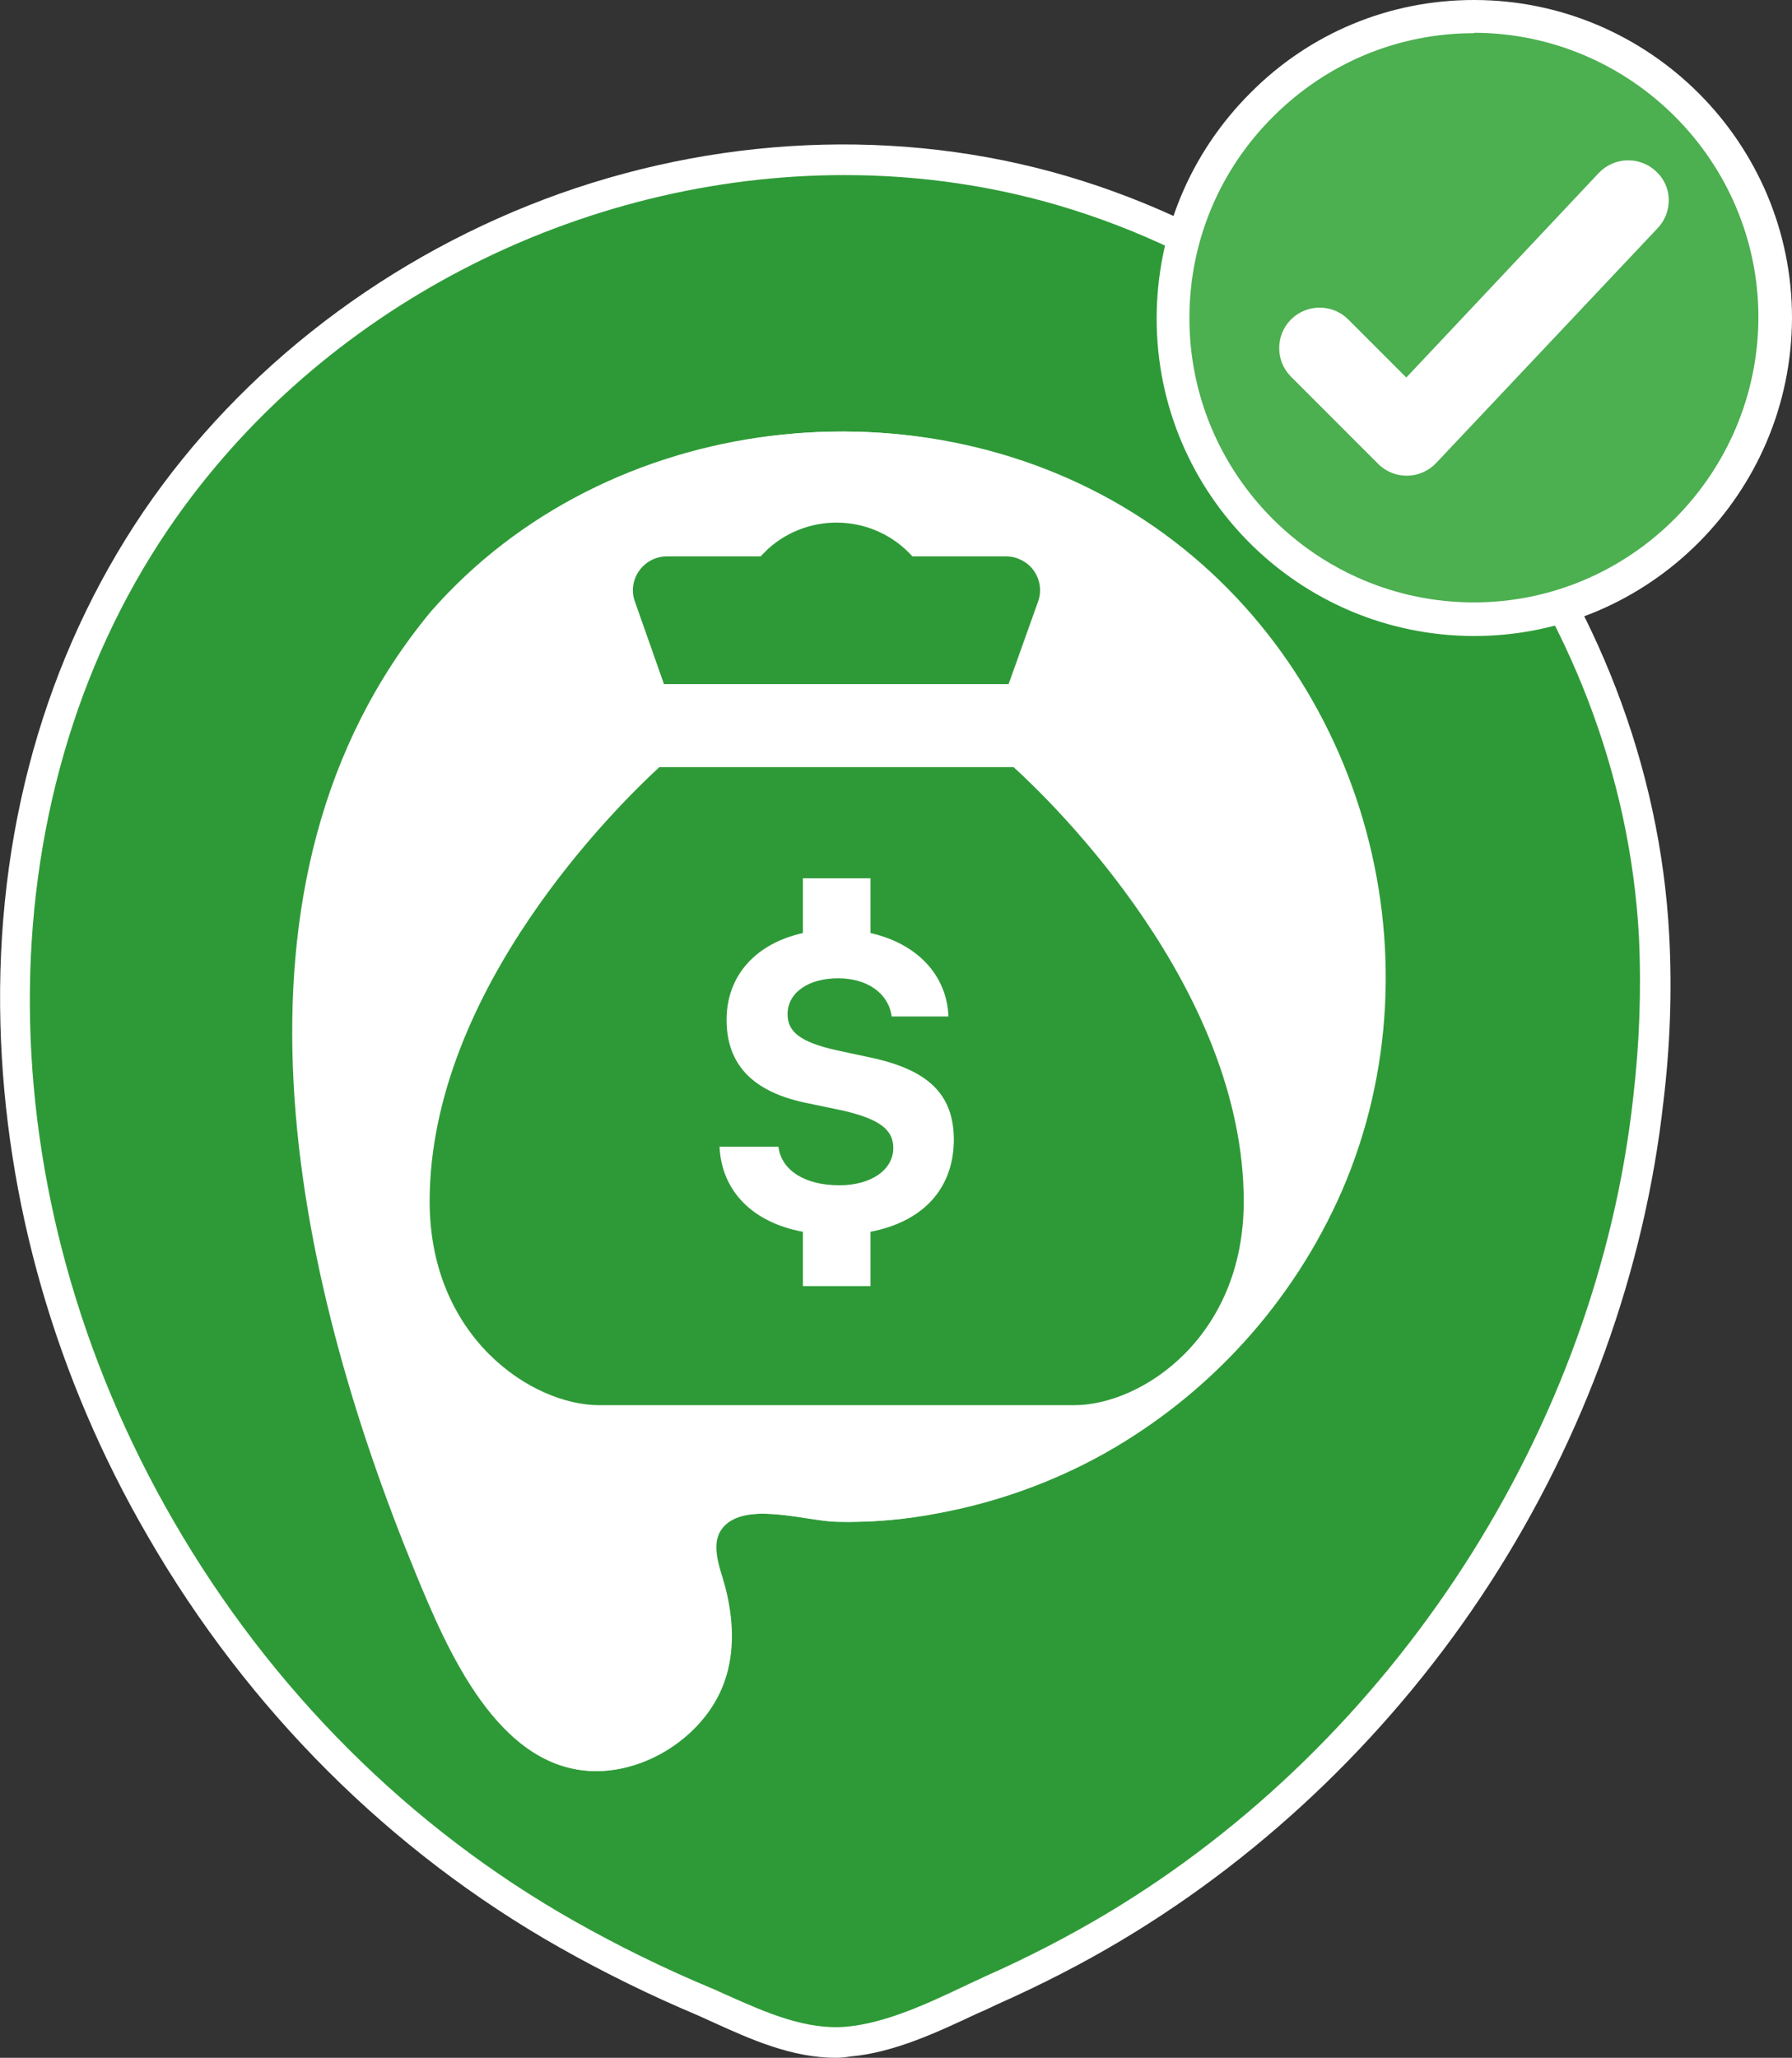 <?xml version="1.0" encoding="utf-8"?>
<!-- Generator: Adobe Illustrator 24.0.0, SVG Export Plug-In . SVG Version: 6.00 Build 0)  -->
<svg version="1.1" id="Capa_1" xmlns="http://www.w3.org/2000/svg" xmlns:xlink="http://www.w3.org/1999/xlink" x="0px" y="0px"
	 viewBox="0 0 432.1 496" style="enable-background:new 0 0 432.1 496;" xml:space="preserve">
<rect x="0" y="0" width="432.1" height="496" fill="#333333" stroke="none"/>
<style type="text/css">
	.st0{fill:#2E9A37;}
	.st1{fill:#FFFFFF;}
	.st2{fill:none;}
	.st3{fill:#4CAF50;}
</style>
<g>
	<g>
		<g>
			<path class="st0" d="M398.9,225.8c-4.3-80.9-61.8-154.3-139-178.7C178.3,21.3,85.6,55,37.6,125.5C-11.6,198-3.9,295.1,38.8,368.6
				c23.3,40.3,57.3,74.7,97.9,97.7c10.6,6,21.6,11.4,32.9,16.1c11,4.8,22.7,11,35.1,9.8c11.8-1.1,23.8-7.5,34.4-12.4
				c10.1-4.5,20-9.5,29.5-15.2c70.8-42.2,119.9-117.6,129-199.6C399,252.1,399.5,238.9,398.9,225.8z"/>
			<path class="st1" d="M201.5,496c-10.5,0-20.4-4.4-29.2-8.4c-1.4-0.6-2.8-1.3-4.2-1.9c-11.2-4.7-22.4-10.2-33.2-16.3
				c-40.8-23.1-75.1-57.3-99.2-99C13.5,332.3,1.2,289.5,0.1,246.7c-1.2-45.7,10.7-88.3,34.5-123.4c23.7-34.8,59.4-62,100.3-76.6
				C176.2,32,221,30.9,261,43.6c79,25,137.2,99.8,141.5,182l0,0c0.7,13.3,0.2,26.7-1.4,39.9c-4.5,40.6-19,80.8-41.9,116.2
				c-22.8,35.2-53.6,65-88.8,86c-9.2,5.5-19.3,10.7-29.9,15.4c-1.5,0.7-3.1,1.5-4.8,2.2c-9.4,4.4-20.1,9.5-30.8,10.4
				C203.8,495.9,202.6,496,201.5,496z M203.6,42.2c-63.3,0-126.4,31.5-163,85.3c-45,66.3-44.5,160.2,1.3,239.2
				c23.5,40.6,56.9,73.9,96.5,96.3c10.6,6,21.6,11.4,32.6,16c1.5,0.6,2.9,1.3,4.3,1.9c9.4,4.2,19.1,8.5,28.9,7.6
				c9.4-0.9,19.1-5.4,28.4-9.8c1.6-0.8,3.3-1.5,4.9-2.3c10.4-4.6,20.2-9.7,29.1-15c69.6-41.5,118.4-117,127.2-196.8
				c1.5-12.8,2-25.8,1.4-38.7C391,146.8,334.9,74.7,258.8,50.6C240.8,44.9,222.2,42.2,203.6,42.2z"/>
		</g>
		<g>
			<path class="st1" d="M103.9,147.4c42.3-48.3,118.5-57.2,171.7-22c52.2,34.5,72.4,104.3,47.6,161.6
				c-11.7,26.8-31.9,49.1-57.4,63.4c-12.4,6.9-25.8,11.7-39.7,14.3c-8.1,1.6-16.4,2.3-24.6,2.1c-6.9-0.2-20.1-4.4-26.3,0.2
				c-5.2,3.9-2,10.6-0.7,15.6c1.9,7.4,2.4,15.4-0.2,22.7c-4.3,12.4-17.9,21.7-31,21.6c-23.3-0.3-35.6-29.6-43-47.5
				C70.8,307.8,49.9,212.5,103.9,147.4z"/>
		</g>
	</g>
</g>
<g>
	<g>
		<g>
			<g>
				<path class="st1" d="M104.3,147.4c42.3-48.3,118.5-57.2,171.7-22c52.2,34.5,72.4,104.3,47.6,161.6
					c-11.7,26.8-31.9,49.1-57.4,63.4c-12.4,6.9-25.8,11.7-39.7,14.3c-8.1,1.6-16.4,2.3-24.6,2.1c-6.9-0.2-20.1-4.4-26.3,0.2
					c-5.2,3.9-2,10.6-0.7,15.6c1.9,7.4,2.4,15.4-0.2,22.7c-4.3,12.4-17.9,21.7-31,21.6c-23.3-0.3-35.6-29.6-43-47.5
					C71.2,307.8,50.3,212.5,104.3,147.4z"/>
			</g>
		</g>
	</g>
	<g>
		<path d="M186.7,188.9L186.7,188.9C186.5,189.1,186.3,189.6,186.7,188.9z"/>
		<g>
			<path class="st2" d="M209.8,255.1l-8.4-1.8c-8.2-1.8-11.6-4.2-11.6-8.6c0-5.3,5.1-8.7,12.2-8.7c7.1,0,12.2,3.7,12.9,9.2h13.7
				c-0.4-10.1-7.7-17.7-18.8-20.1v-13.2h-16.3V225c-11.3,2.5-18.4,10.2-18.4,20.9s6.3,17.3,19,20l9.1,1.9c8.6,1.9,12.1,4.5,12.1,9
				c0,5.3-5.4,9-13,9c-8.3,0-14-3.6-14.7-9.3h-14.2c0.5,10.8,8.1,18.2,20.1,20.5V310h16.3v-13.1c12.5-2.4,20.1-10.2,20.1-21.9
				C229.9,264,223.9,258,209.8,255.1z"/>
			<path class="st0" d="M244.4,184.9H159c-9.8,9-55.4,53.6-55.4,104.7c0,32.7,24.6,49.1,40.9,49.1H259c16.3,0,40.9-16.4,40.9-49.1
				C299.9,238.4,254.2,193.8,244.4,184.9z M209.9,296.9V310h-16.3v-13.1c-12-2.2-19.6-9.7-20.1-20.5h14.2c0.7,5.7,6.4,9.3,14.7,9.3
				c7.6,0,13-3.7,13-9c0-4.5-3.5-7-12.1-9l-9.1-1.9c-12.8-2.7-19-9.3-19-20s7.1-18.4,18.4-20.9v-13.2h16.3v13.2
				c11.1,2.5,18.4,10,18.8,20.1h-13.7c-0.7-5.5-5.8-9.2-12.9-9.2c-7.1,0-12.2,3.4-12.2,8.7c0,4.3,3.3,6.7,11.6,8.6l8.4,1.8
				c14.1,3,20.1,9,20.1,19.9C229.9,286.7,222.4,294.5,209.9,296.9z"/>
			<path class="st0" d="M250.2,145.3c1.7-4.2-0.4-9-4.6-10.6c-0.9-0.4-1.9-0.6-3-0.6H220c-9.1-10.1-24.7-10.9-34.8-1.8
				c-0.6,0.6-1.2,1.2-1.8,1.8h-22.6c-4.5,0-8.2,3.7-8.2,8.2c0,1,0.2,2,0.6,3l6.9,19.6h83.1L250.2,145.3z"/>
		</g>
	</g>
</g>
<g>
	<g>
		<g>
			<path d="M186.7,188.9L186.7,188.9C186.5,189.1,186.2,189.6,186.7,188.9z"/>
		</g>
	</g>
</g>
<g>
	<g>
		<path class="st3" d="M355.5,149.3c-40,0-72.6-32.5-72.6-72.5S315.4,3.9,355.6,4c40.1,0.1,72.5,32.7,72.5,72.6
			C428,116.8,395.5,149.3,355.5,149.3z"/>
		<path class="st1" d="M355.5,153.3c-42.3,0-76.6-34.3-76.6-76.5c0-20.5,8-39.8,22.6-54.4C315.9,7.9,335.1,0,355.4,0
			c0.1,0,0.1,0,0.2,0c42.2,0.1,76.5,34.5,76.5,76.6C432,118.9,397.6,153.3,355.5,153.3z M355.4,8c-18.2,0-35.3,7.1-48.3,20
			c-13.1,13-20.3,30.3-20.3,48.7c0,37.8,30.8,68.5,68.6,68.5c37.7,0,68.5-30.8,68.6-68.7c0-37.7-30.8-68.5-68.5-68.6
			C355.5,8,355.4,8,355.4,8z"/>
	</g>
	<path class="st1" d="M399.3,41.3c-3.9-3.7-10.1-3.5-13.8,0.4l0,0L339.1,91l-14-14l0,0c-3.8-3.8-10-3.8-13.8,0l0,0
		c-3.8,3.8-3.8,10,0,13.8l0,0l21,21l0,0c3.9,3.9,10.2,3.8,14-0.2l0,0L399.7,55l0,0C403.4,51.1,403.3,44.9,399.3,41.3L399.3,41.3z"/>
</g>
</svg>
